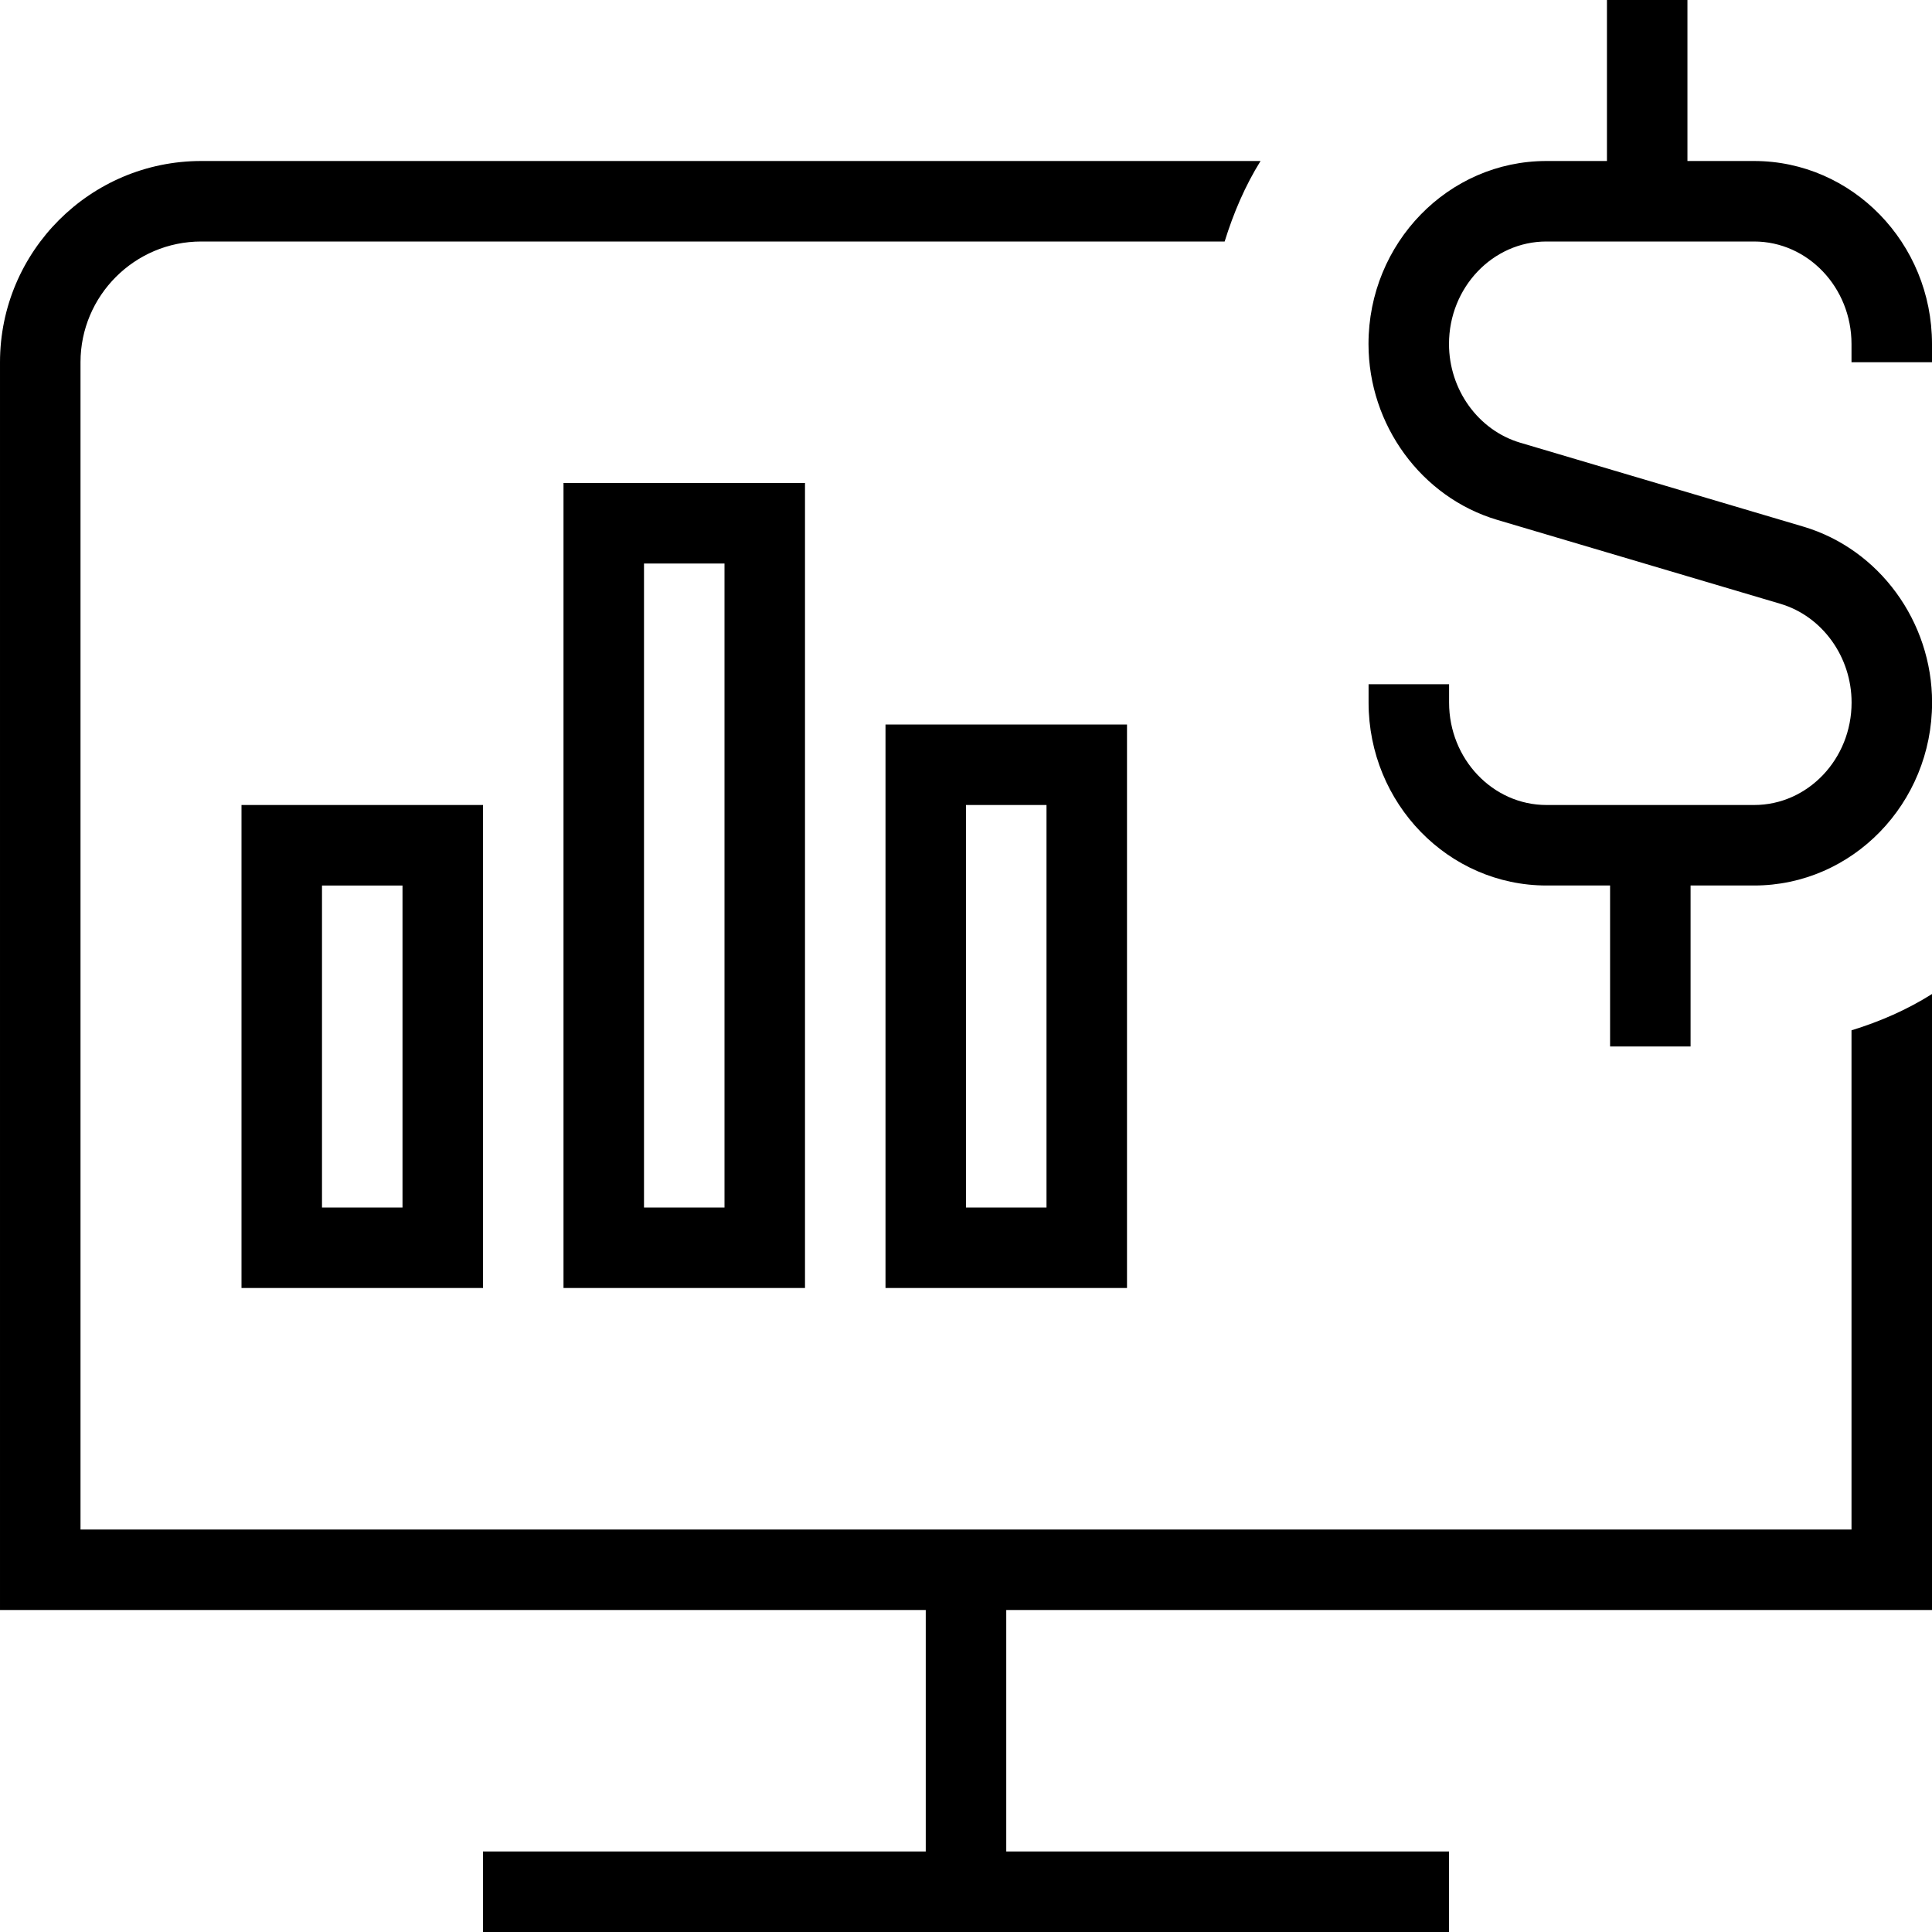 <svg id="Layer_1" viewBox="0 0 24 24" xmlns="http://www.w3.org/2000/svg" data-name="Layer 1"><path d="m6 16v-6h-3v6zm-2-5h1v4h-1zm6 5v-10h-3v10zm-2-9h1v8h-1zm3 9h3v-7h-3zm1-6h1v5h-1zm11-5.5v-.227c0-.702-.543-1.273-1.21-1.273h-2.58c-.667 0-1.21.571-1.21 1.273 0 .567.363 1.071.883 1.226l3.519 1.043c.941.279 1.599 1.178 1.599 2.185 0 1.254-.991 2.273-2.21 2.273h-.79v2h-1v-2h-.79c-1.219 0-2.21-1.02-2.21-2.273v-.227h1v.227c0 .702.543 1.273 1.21 1.273h2.58c.667 0 1.21-.571 1.21-1.273 0-.567-.363-1.071-.883-1.226l-3.519-1.043c-.941-.279-1.599-1.178-1.599-2.185 0-1.254.991-2.273 2.21-2.273h.752v-2h1v2h.828c1.219 0 2.21 1.02 2.21 2.273v.227zm0 8.299c.355-.109.691-.256 1-.451v7.652h-11.5v3h5.5v1h-12v-1h5.5v-3h-11.5v-15.5c0-1.379 1.122-2.5 2.5-2.5h13.159c-.192.308-.336.646-.446 1h-12.713c-.827 0-1.5.673-1.5 1.5v14.5h22z"/></svg>